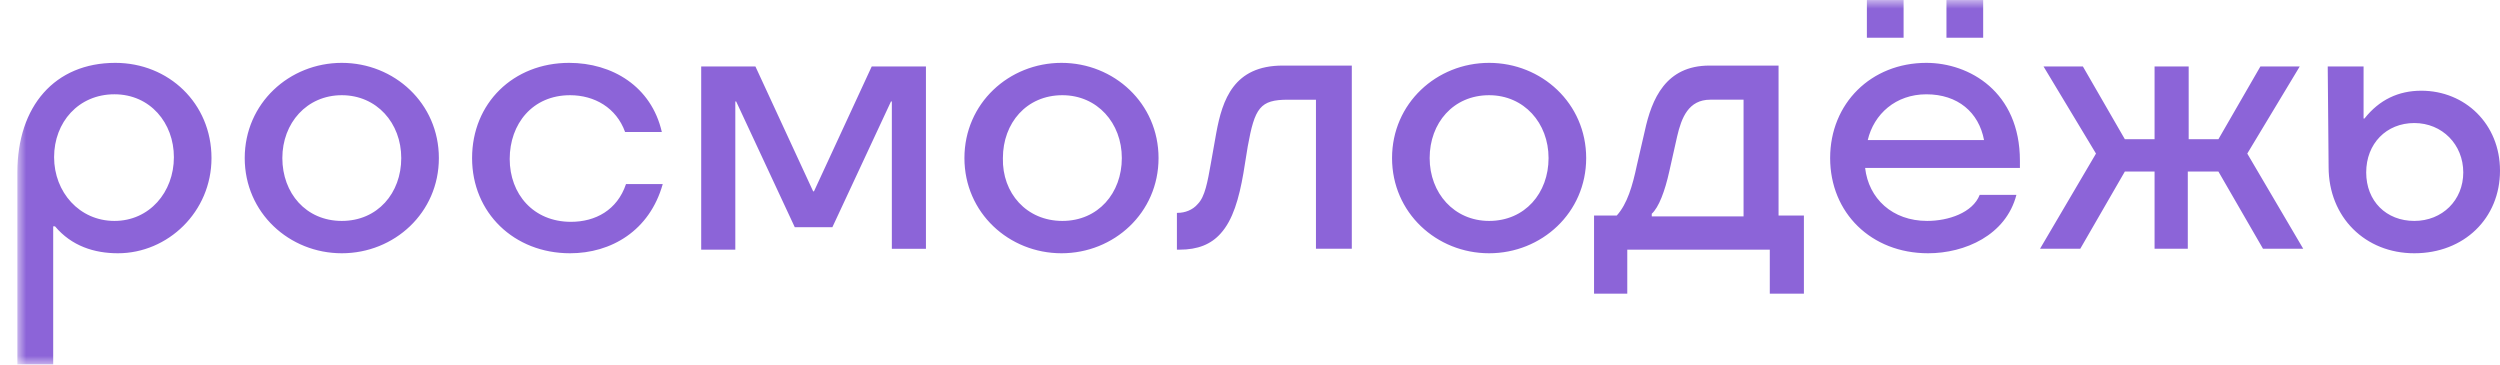 <svg width="144" height="21" viewBox="0 0 144 21" fill="none" xmlns="http://www.w3.org/2000/svg">
<g clip-path="url(#clip0_19_332)">
<mask id="mask0_19_332" style="mask-type:luminance" maskUnits="userSpaceOnUse" x="1" y="0" width="146" height="22">
<path d="M1 0.001H147V21.001H1V0.001Z" fill="white"/>
</mask>
<g mask="url(#mask0_19_332)">
<path d="M6.642 3.621C9.714 3.621 12.182 5.949 12.182 9.105C12.182 12.208 9.663 14.588 6.793 14.588C5.433 14.588 4.123 14.173 3.167 13.035H3.064V21.001H1V9.932C1 6.104 3.166 3.621 6.642 3.621ZM6.592 12.725C8.605 12.725 10.016 11.07 10.016 9.053C10.016 7.087 8.656 5.431 6.591 5.431C4.526 5.431 3.116 7.035 3.116 9.053C3.116 11.07 4.577 12.725 6.592 12.725ZM14.096 9.105C14.096 5.949 16.665 3.621 19.687 3.621C22.71 3.621 25.279 5.949 25.279 9.105C25.279 12.259 22.71 14.588 19.687 14.588C16.665 14.588 14.096 12.259 14.096 9.105ZM19.687 12.725C21.753 12.725 23.112 11.121 23.112 9.105C23.112 7.087 21.701 5.484 19.687 5.484C17.672 5.484 16.263 7.087 16.263 9.105C16.263 11.121 17.623 12.725 19.687 12.725ZM32.834 14.588C29.61 14.588 27.192 12.259 27.192 9.105C27.192 5.949 29.56 3.621 32.784 3.621C35.252 3.621 37.518 4.966 38.122 7.605H36.006C35.504 6.208 34.244 5.484 32.834 5.484C30.668 5.484 29.359 7.139 29.359 9.155C29.359 11.174 30.719 12.777 32.885 12.777C34.295 12.777 35.553 12.104 36.057 10.604H38.173C37.418 13.294 35.201 14.588 32.834 14.588ZM45.779 13.087L42.404 5.846H42.354V14.38H40.389V3.83H43.513L46.837 11.02H46.886L50.211 3.829H53.334V14.33H51.37V5.846H51.32L47.945 13.087H45.779ZM55.551 9.105C55.551 5.949 58.12 3.621 61.142 3.621C64.163 3.621 66.732 5.949 66.732 9.105C66.732 12.259 64.163 14.588 61.142 14.588C58.12 14.588 55.551 12.259 55.551 9.105ZM61.192 12.725C63.257 12.725 64.617 11.121 64.617 9.105C64.617 7.087 63.207 5.484 61.192 5.484C59.126 5.484 57.767 7.087 57.767 9.105C57.717 11.121 59.127 12.725 61.192 12.725ZM67.79 14.431V12.26H67.84C68.243 12.26 68.697 12.104 68.999 11.742C69.403 11.329 69.554 10.5 69.754 9.363L70.057 7.656C70.41 5.742 71.064 3.777 73.885 3.777H77.864V14.328H75.799V5.743H74.187C72.576 5.743 72.273 6.209 71.87 8.433L71.619 9.984C71.367 11.433 71.014 12.675 70.308 13.45C69.755 14.071 68.999 14.381 67.941 14.381H67.79V14.431ZM80.182 9.105C80.182 5.949 82.75 3.621 85.772 3.621C88.795 3.621 91.364 5.949 91.364 9.105C91.364 12.259 88.795 14.588 85.772 14.588C82.75 14.588 80.182 12.259 80.182 9.105ZM85.772 12.725C87.838 12.725 89.197 11.121 89.197 9.105C89.197 7.087 87.786 5.484 85.772 5.484C83.707 5.484 82.348 7.087 82.348 9.105C82.348 11.121 83.758 12.725 85.772 12.725ZM93.782 16.915H91.817V12.414H93.126C93.731 11.743 94.033 10.708 94.284 9.518L94.738 7.552C95.141 5.691 95.947 3.777 98.466 3.777H102.445V12.415H103.905V16.915H101.94V14.38H93.731V16.915H93.781H93.782ZM100.429 12.466V5.742H98.516C97.257 5.742 96.853 6.777 96.602 7.863L96.149 9.881C95.897 11.018 95.544 11.949 95.141 12.312V12.466H100.429ZM111.058 14.588C107.784 14.588 105.416 12.259 105.416 9.105C105.416 5.949 107.784 3.621 110.957 3.621C113.425 3.621 116.347 5.276 116.347 9.26V9.673H107.431C107.633 11.432 108.993 12.725 111.007 12.725C112.216 12.725 113.627 12.259 114.03 11.225H116.145C115.541 13.552 113.174 14.588 111.058 14.588ZM107.532 0.001H109.647V2.173H107.532V0.001ZM114.281 8.069C113.979 6.467 112.77 5.432 110.957 5.432C109.194 5.432 107.935 6.57 107.582 8.069H114.281ZM112.116 0.001H114.231V2.173H112.116V0.001ZM126.068 3.828V8.018H127.781L130.199 3.828H132.465L129.443 8.846L132.666 14.329H130.35L127.781 9.881H126.017V14.329H124.103V9.881H122.391L119.823 14.329H117.505L120.729 8.846L117.707 3.828H119.974L122.391 8.018H124.103V3.828H126.068ZM134.128 9.622L134.077 3.828H136.142V6.829H136.192C137.048 5.743 138.157 5.225 139.466 5.225C141.984 5.225 144 7.14 144 9.828C144 12.57 141.935 14.588 139.064 14.588C136.243 14.588 134.128 12.518 134.128 9.622ZM139.064 12.725C140.675 12.725 141.884 11.536 141.884 9.932C141.884 8.329 140.675 7.087 139.064 7.087C137.451 7.087 136.293 8.277 136.293 9.932C136.293 11.587 137.451 12.725 139.064 12.725Z" fill="#8C64D8"/>
</g>
</g>
<defs>
<clipPath id="clip0_19_332">
<rect width="144" height="20.998" fill="white" transform="translate(0 0.001)"/>
</clipPath>
</defs>
</svg>
